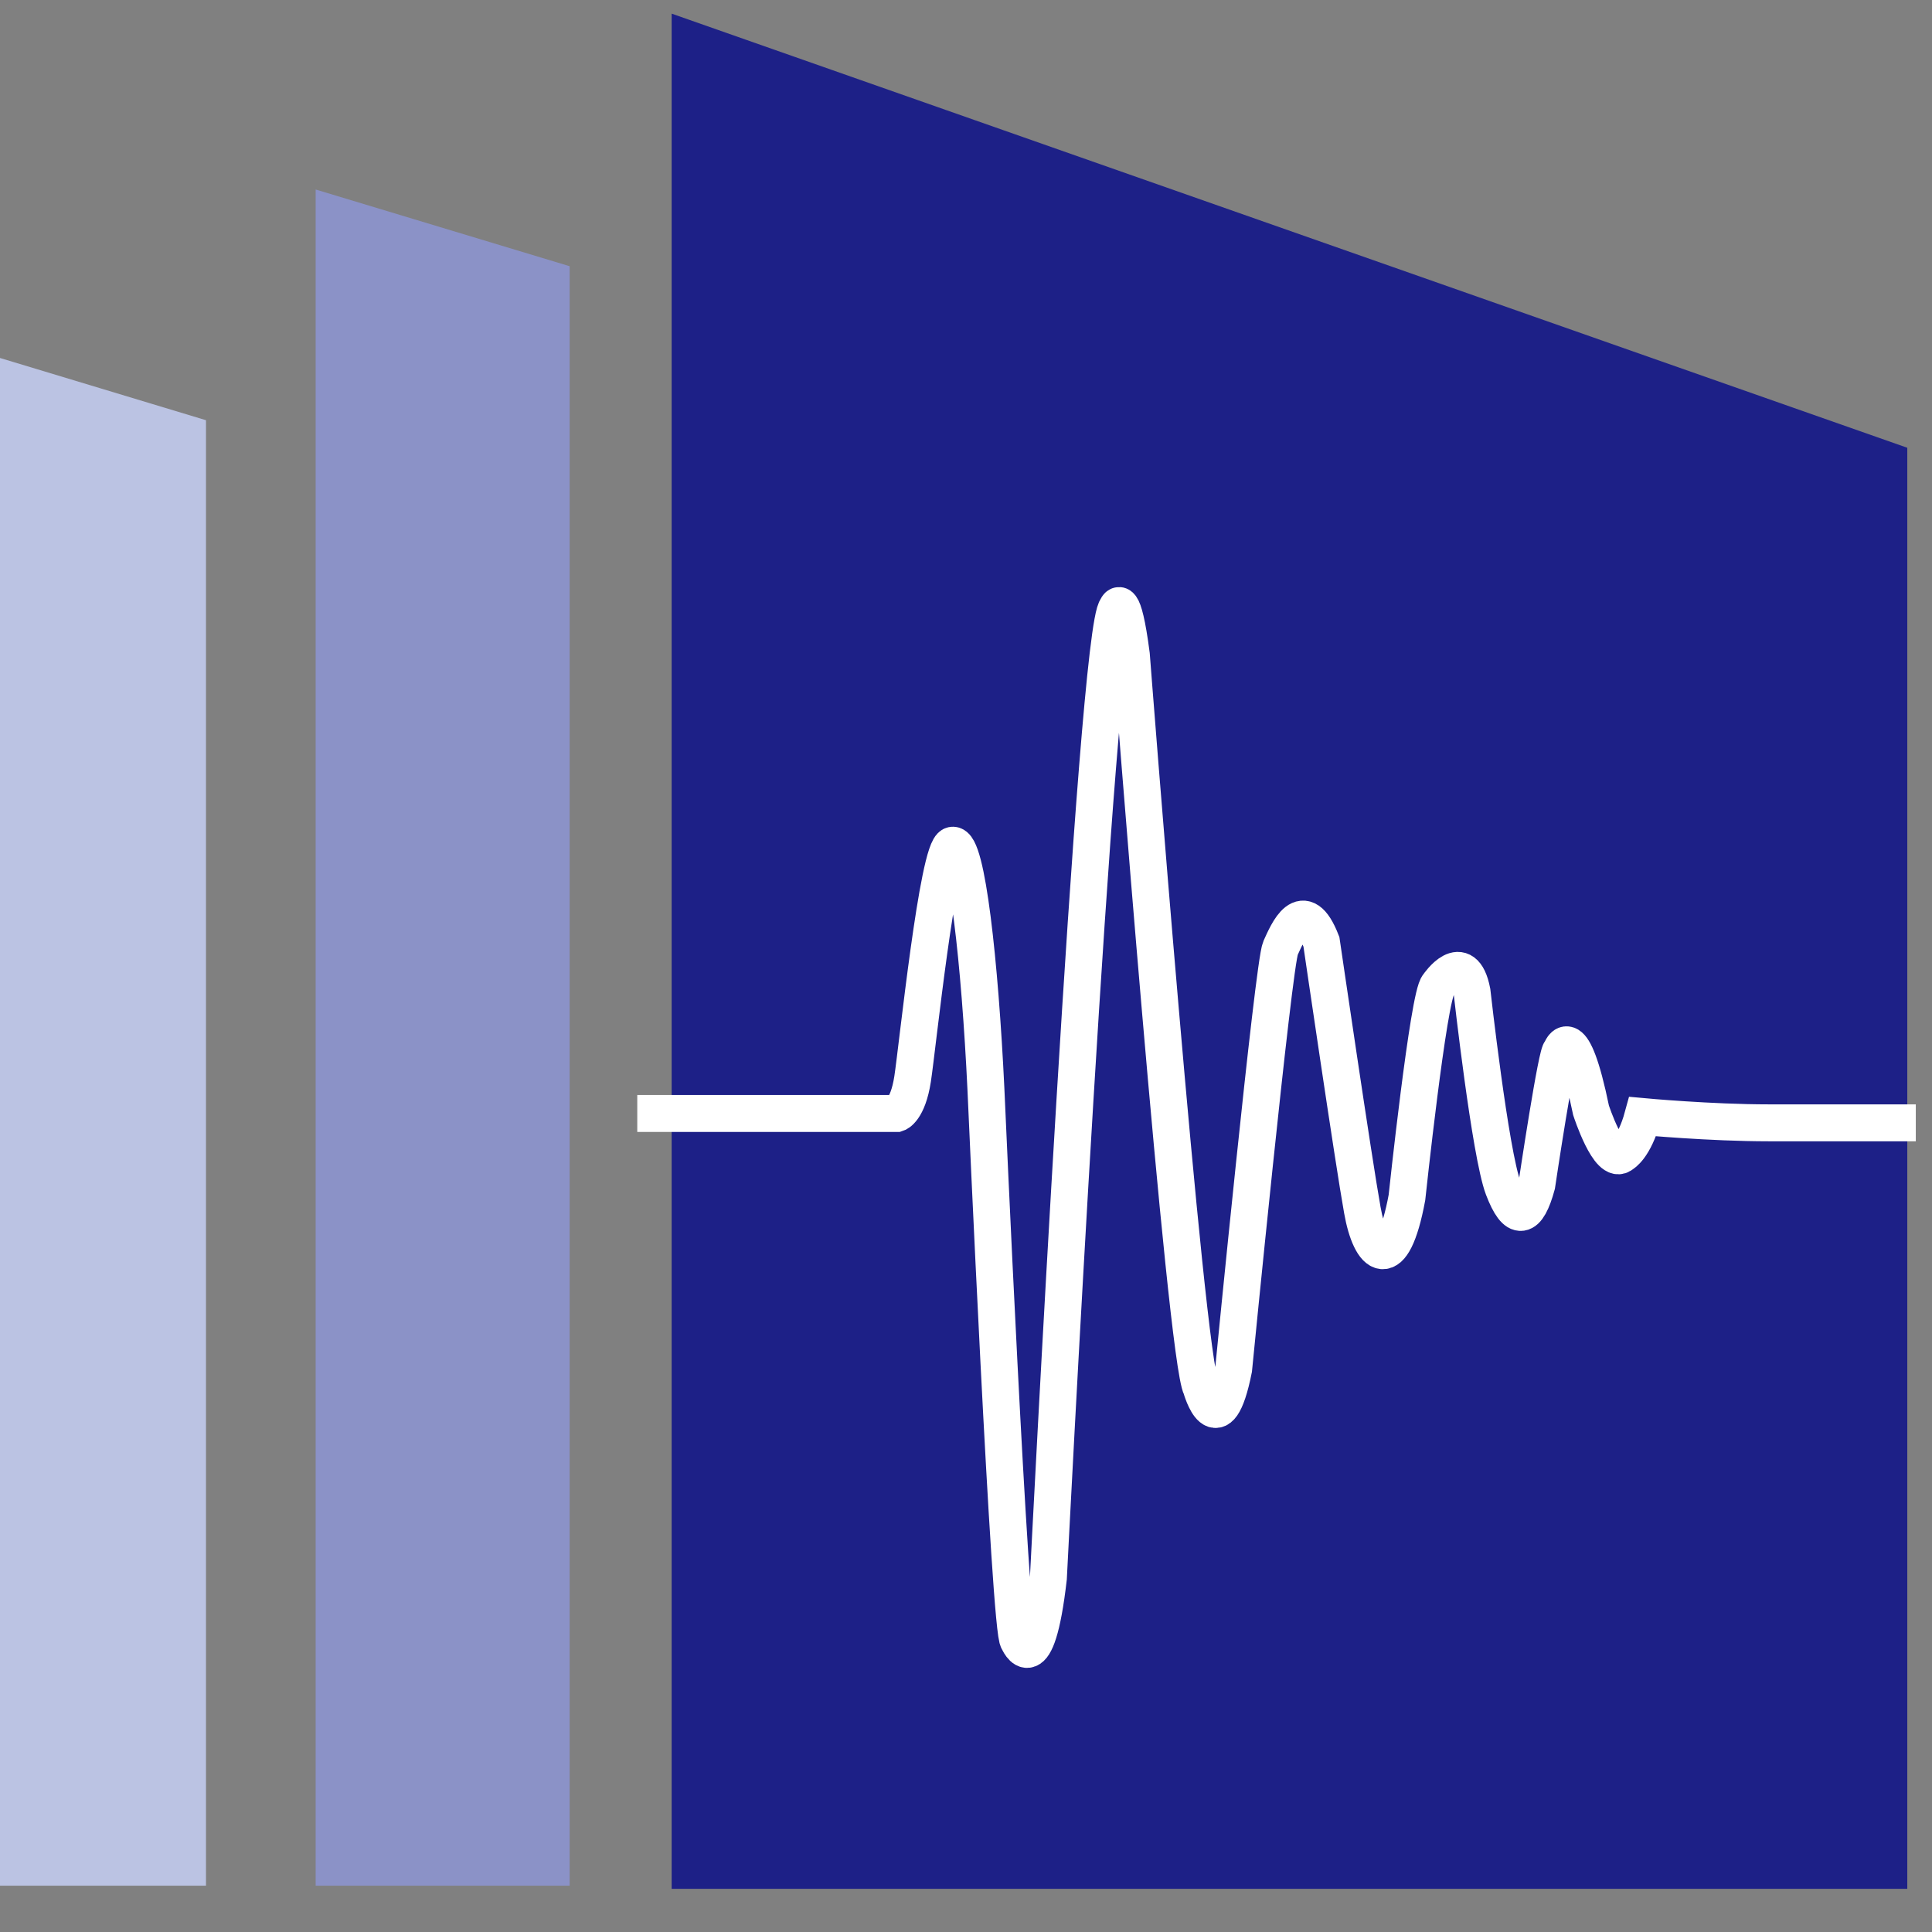<?xml version="1.0" encoding="utf-8"?>
<!-- Generator: Adobe Illustrator 26.4.0, SVG Export Plug-In . SVG Version: 6.00 Build 0)  -->
<svg version="1.1" id="레이어_1" xmlns="http://www.w3.org/2000/svg" xmlns:xlink="http://www.w3.org/1999/xlink" x="0px"
	 y="0px" viewBox="0 0 68 68" style="enable-background:new 0 0 68 68;" xml:space="preserve">
<rect x="0" y="0" width="68" height="68" fill="#808080" stroke="none"/>
<style type="text/css">
	.st0{fill:#FFFFFF;}
	.st1{fill:#8B92C7;}
	.st2{fill:#BBC3E3;}
	.st3{fill:#1D2087;}
	.st4{fill:none;stroke:#FFFFFF;stroke-width:1.3;stroke-miterlimit:10;}
</style>
	<g>
		<polygon class="st1" points="20.05,9.37 11.11,6.67 11.11,66.37 20.05,66.37 		"/>
		<polygon class="st2" points="7.25,14.79 0,12.6 0,66.37 7.25,66.37 		"/>
		<polygon class="st3" points="67.13,15.76 23.64,0.48 23.64,66.48 67.13,66.48 		"/>
		<path class="st4" d="M22.43,39.19h9.14c0,0,0.38-0.12,0.55-1.21c0.17-1.1,0.89-8.12,1.4-8.23c0.51-0.11,0.97,4.17,1.18,8.56
			c0,0,0.85,19.32,1.14,19.43c0,0,0.63,1.54,1.06-2.2c0,0,1.69-33.48,2.41-34.14c0,0,0.21-0.66,0.51,1.65c0,0,1.91,24.81,2.46,25.8
			c0,0,0.59,2.09,1.14-0.66c0,0,1.4-14.27,1.65-14.82c0.25-0.55,0.8-1.87,1.44-0.22c0,0,1.14,7.79,1.44,9.44
			c0.29,1.65,1.06,2.31,1.57-0.44c0,0,0.76-7.14,1.1-7.47c0,0,0.89-1.32,1.19,0.22c0,0,0.64,5.71,1.1,6.92
			c0.46,1.21,0.85,1.1,1.18-0.11c0,0,0.72-4.83,0.85-4.72c0,0,0.38-1.21,1.06,2.09c0,0,0.64,1.97,1.1,1.54c0,0,0.42-0.22,0.72-1.32
			c0,0,2.37,0.22,4.44,0.22h5.17"/>
	</g>
</svg>
